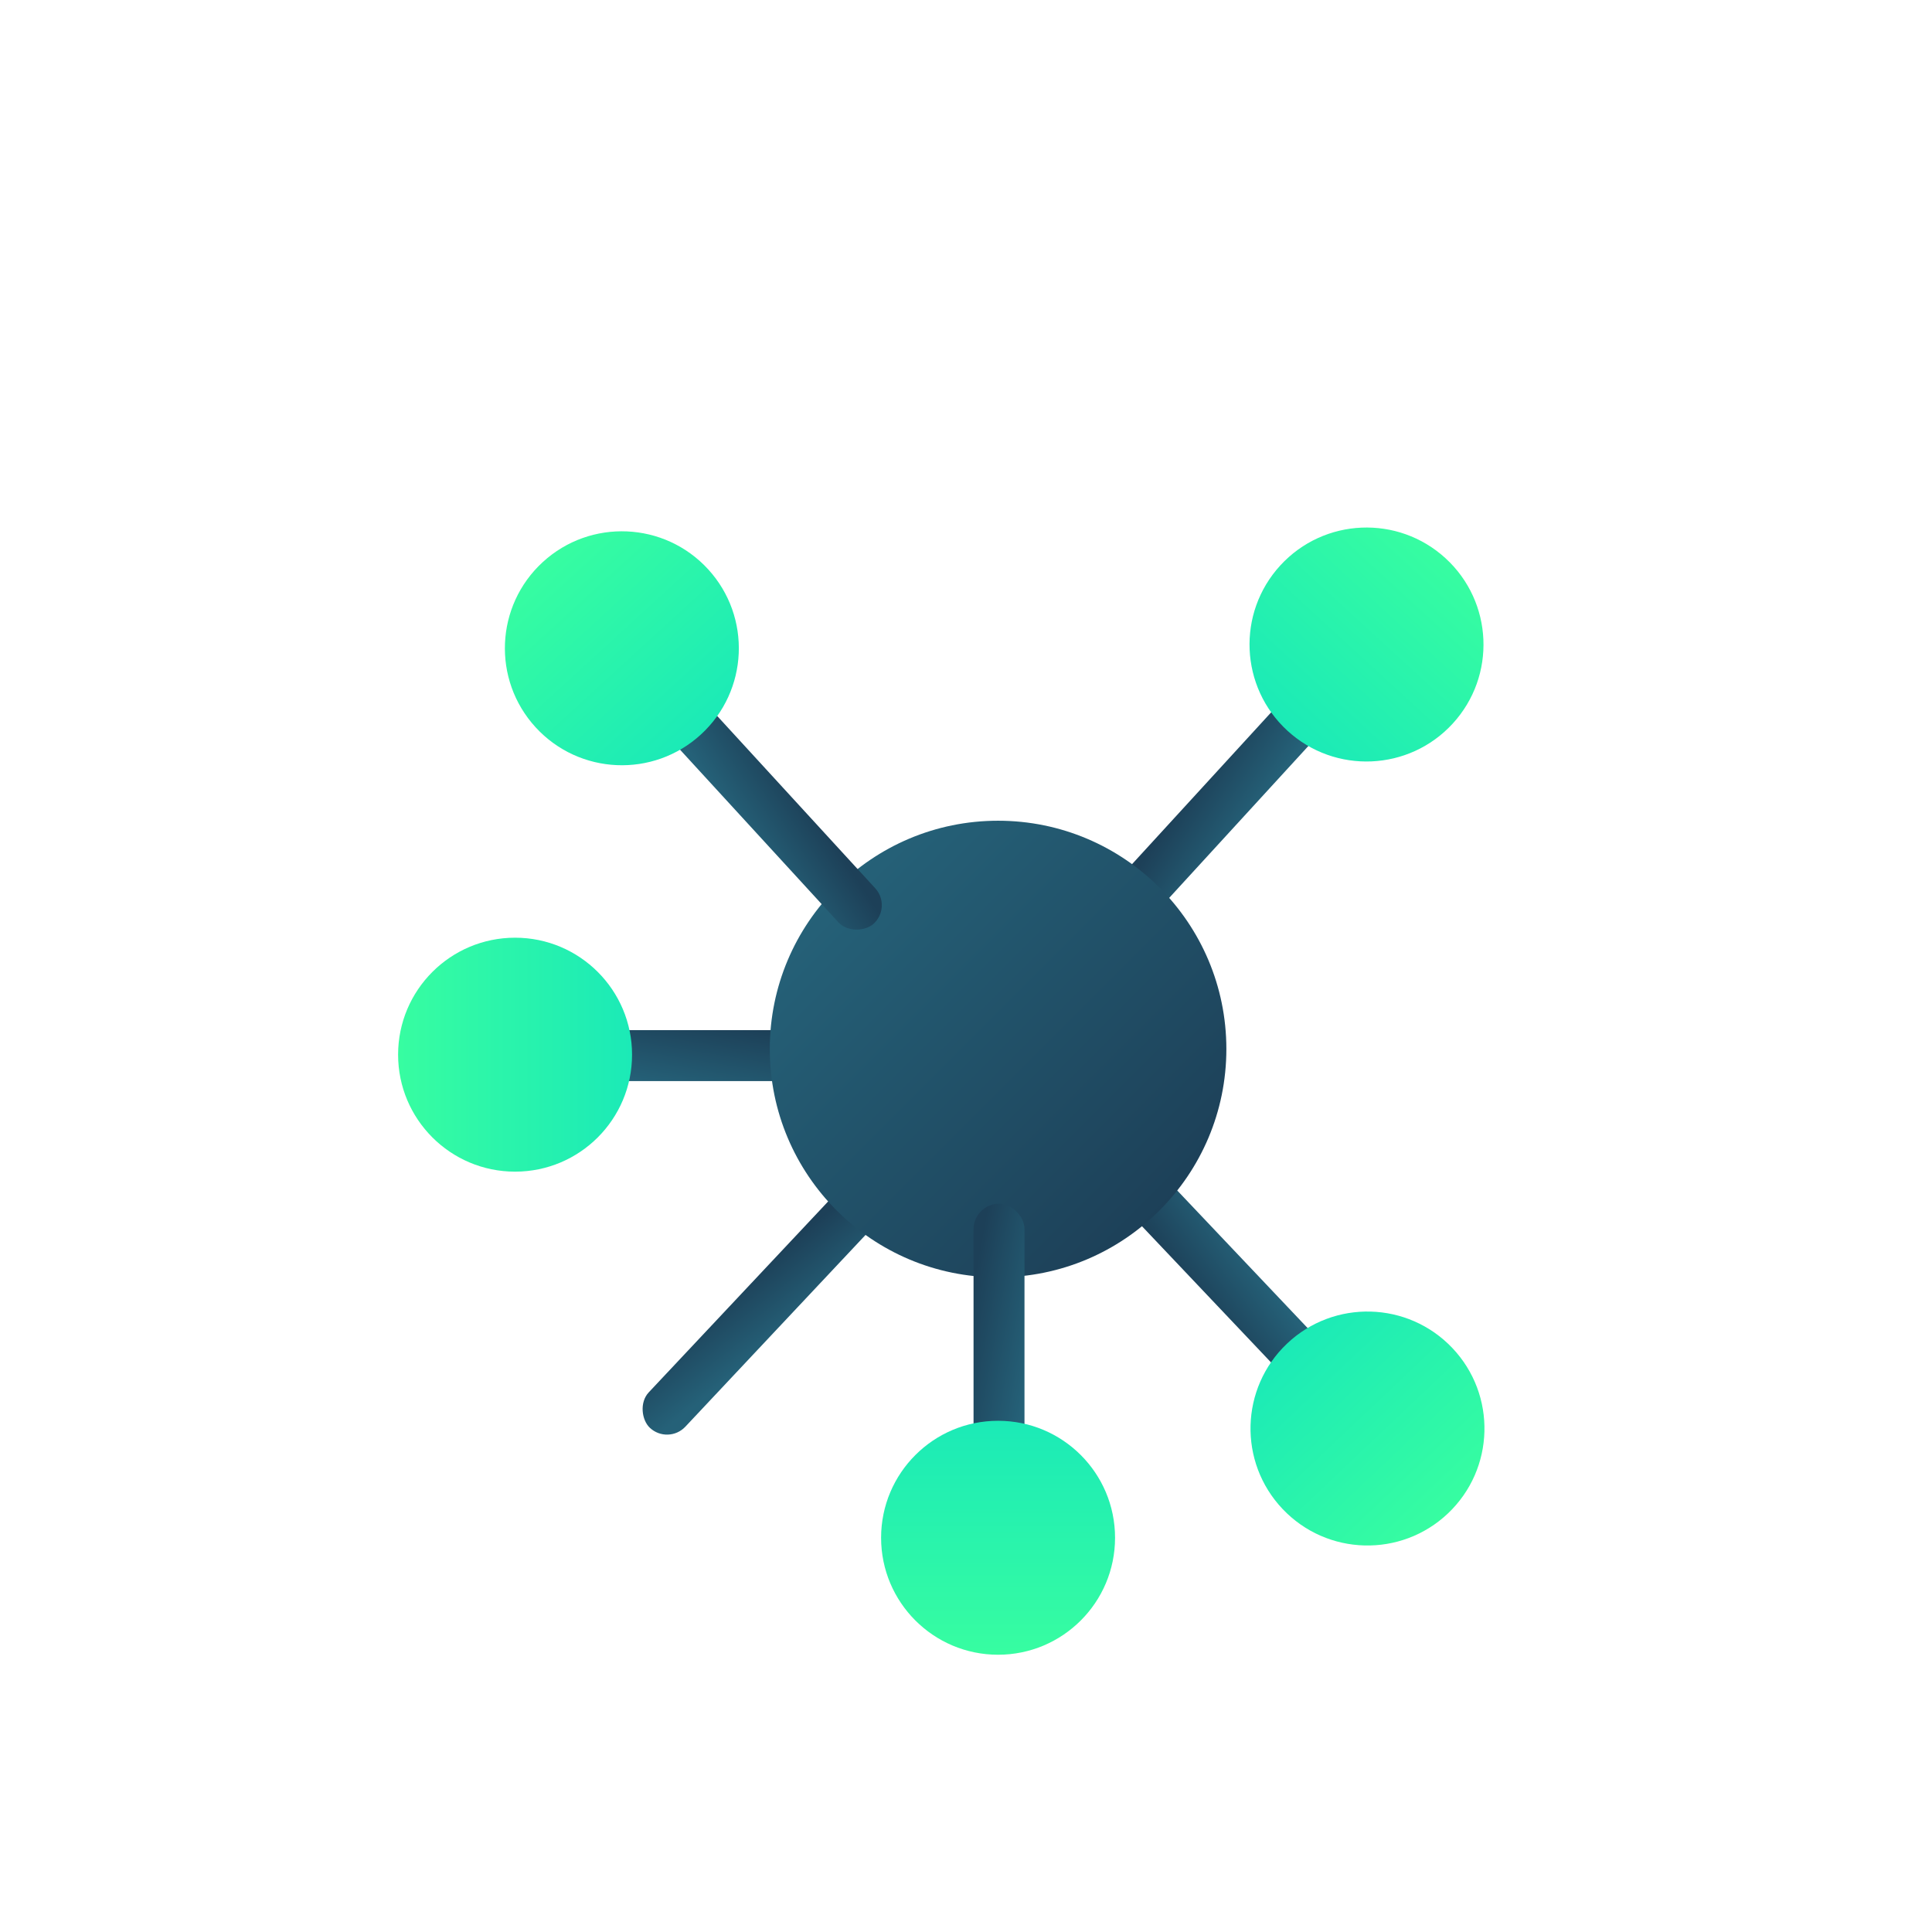<svg width="1024" height="1024" viewBox="0 0 1024 1024" fill="none" xmlns="http://www.w3.org/2000/svg">
<rect width="165" height="27" rx="13.5" transform="matrix(1 0 0 -1 285 573)" fill="url(#paint0_linear_202_243)"/>
<rect width="173.749" height="26.595" rx="13.297" transform="matrix(0.685 -0.729 -0.729 -0.685 354.138 765.876)" fill="url(#paint1_linear_202_243)"/>
<rect width="196.84" height="26.595" rx="13.297" transform="matrix(-0.688 -0.726 -0.726 0.688 720.749 733.115)" fill="url(#paint2_linear_202_243)"/>
<rect x="712.565" y="374.55" width="160.663" height="26.595" rx="13.297" transform="rotate(132.5 712.565 374.55)" fill="url(#paint3_linear_202_243)"/>
<circle cx="529" cy="556" r="121" fill="url(#paint4_linear_202_243)"/>
<rect width="164.699" height="26.595" rx="13.297" transform="matrix(0.676 0.737 0.737 -0.676 341.929 377.178)" fill="url(#paint5_linear_202_243)"/>
<circle cx="329.598" cy="343.598" r="62" transform="rotate(47.5 329.598 343.598)" fill="url(#paint6_linear_202_243)"/>
<rect width="147" height="27" rx="13.5" transform="matrix(0 -1 -1 0 543 785)" fill="url(#paint7_linear_202_243)"/>
<circle cx="529" cy="815.045" r="62" transform="rotate(-90 529 815.045)" fill="url(#paint8_linear_202_243)"/>
<circle cx="724.795" cy="757.145" r="62" transform="rotate(-133.468 724.795 757.145)" fill="url(#paint9_linear_202_243)"/>
<circle cx="273" cy="559" r="62" fill="url(#paint10_linear_202_243)"/>
<circle cx="62" cy="62" r="62" transform="matrix(-0.676 0.737 0.737 0.676 720.497 254)" fill="url(#paint11_linear_202_243)"/>
<defs>
<linearGradient id="paint0_linear_202_243" x1="142.841" y1="23.039" x2="136.707" y2="-14.449" gradientUnits="userSpaceOnUse">
<stop stop-color="#1D4058"/>
<stop offset="1" stop-color="#256178"/>
</linearGradient>
<linearGradient id="paint1_linear_202_243" x1="150.415" y1="22.693" x2="144.744" y2="-14.352" gradientUnits="userSpaceOnUse">
<stop stop-color="#1D4058"/>
<stop offset="1" stop-color="#256178"/>
</linearGradient>
<linearGradient id="paint2_linear_202_243" x1="170.405" y1="22.693" x2="165.374" y2="-14.541" gradientUnits="userSpaceOnUse">
<stop stop-color="#1D4058"/>
<stop offset="1" stop-color="#256178"/>
</linearGradient>
<linearGradient id="paint3_linear_202_243" x1="851.651" y1="397.244" x2="845.543" y2="360.341" gradientUnits="userSpaceOnUse">
<stop stop-color="#1D4058"/>
<stop offset="1" stop-color="#256178"/>
</linearGradient>
<linearGradient id="paint4_linear_202_243" x1="617.5" y1="641.5" x2="445" y2="469" gradientUnits="userSpaceOnUse">
<stop stop-color="#1D4058"/>
<stop offset="1" stop-color="#256178"/>
</linearGradient>
<linearGradient id="paint5_linear_202_243" x1="142.58" y1="22.693" x2="136.614" y2="-14.257" gradientUnits="userSpaceOnUse">
<stop stop-color="#1D4058"/>
<stop offset="1" stop-color="#256178"/>
</linearGradient>
<linearGradient id="paint6_linear_202_243" x1="267.598" y1="343.598" x2="391.598" y2="343.598" gradientUnits="userSpaceOnUse">
<stop stop-color="#37FDA1"/>
<stop offset="1" stop-color="#1BEAB7"/>
</linearGradient>
<linearGradient id="paint7_linear_202_243" x1="127.258" y1="23.039" x2="120.419" y2="-14.196" gradientUnits="userSpaceOnUse">
<stop stop-color="#1D4058"/>
<stop offset="1" stop-color="#256178"/>
</linearGradient>
<linearGradient id="paint8_linear_202_243" x1="467" y1="815.045" x2="591" y2="815.045" gradientUnits="userSpaceOnUse">
<stop stop-color="#37FDA1"/>
<stop offset="1" stop-color="#1BEAB7"/>
</linearGradient>
<linearGradient id="paint9_linear_202_243" x1="662.795" y1="757.145" x2="786.795" y2="757.145" gradientUnits="userSpaceOnUse">
<stop stop-color="#37FDA1"/>
<stop offset="1" stop-color="#1BEAB7"/>
</linearGradient>
<linearGradient id="paint10_linear_202_243" x1="211" y1="559" x2="335" y2="559" gradientUnits="userSpaceOnUse">
<stop stop-color="#37FDA1"/>
<stop offset="1" stop-color="#1BEAB7"/>
</linearGradient>
<linearGradient id="paint11_linear_202_243" x1="0" y1="62" x2="124" y2="62" gradientUnits="userSpaceOnUse">
<stop stop-color="#37FDA1"/>
<stop offset="1" stop-color="#1BEAB7"/>
</linearGradient>
</defs>
</svg>
